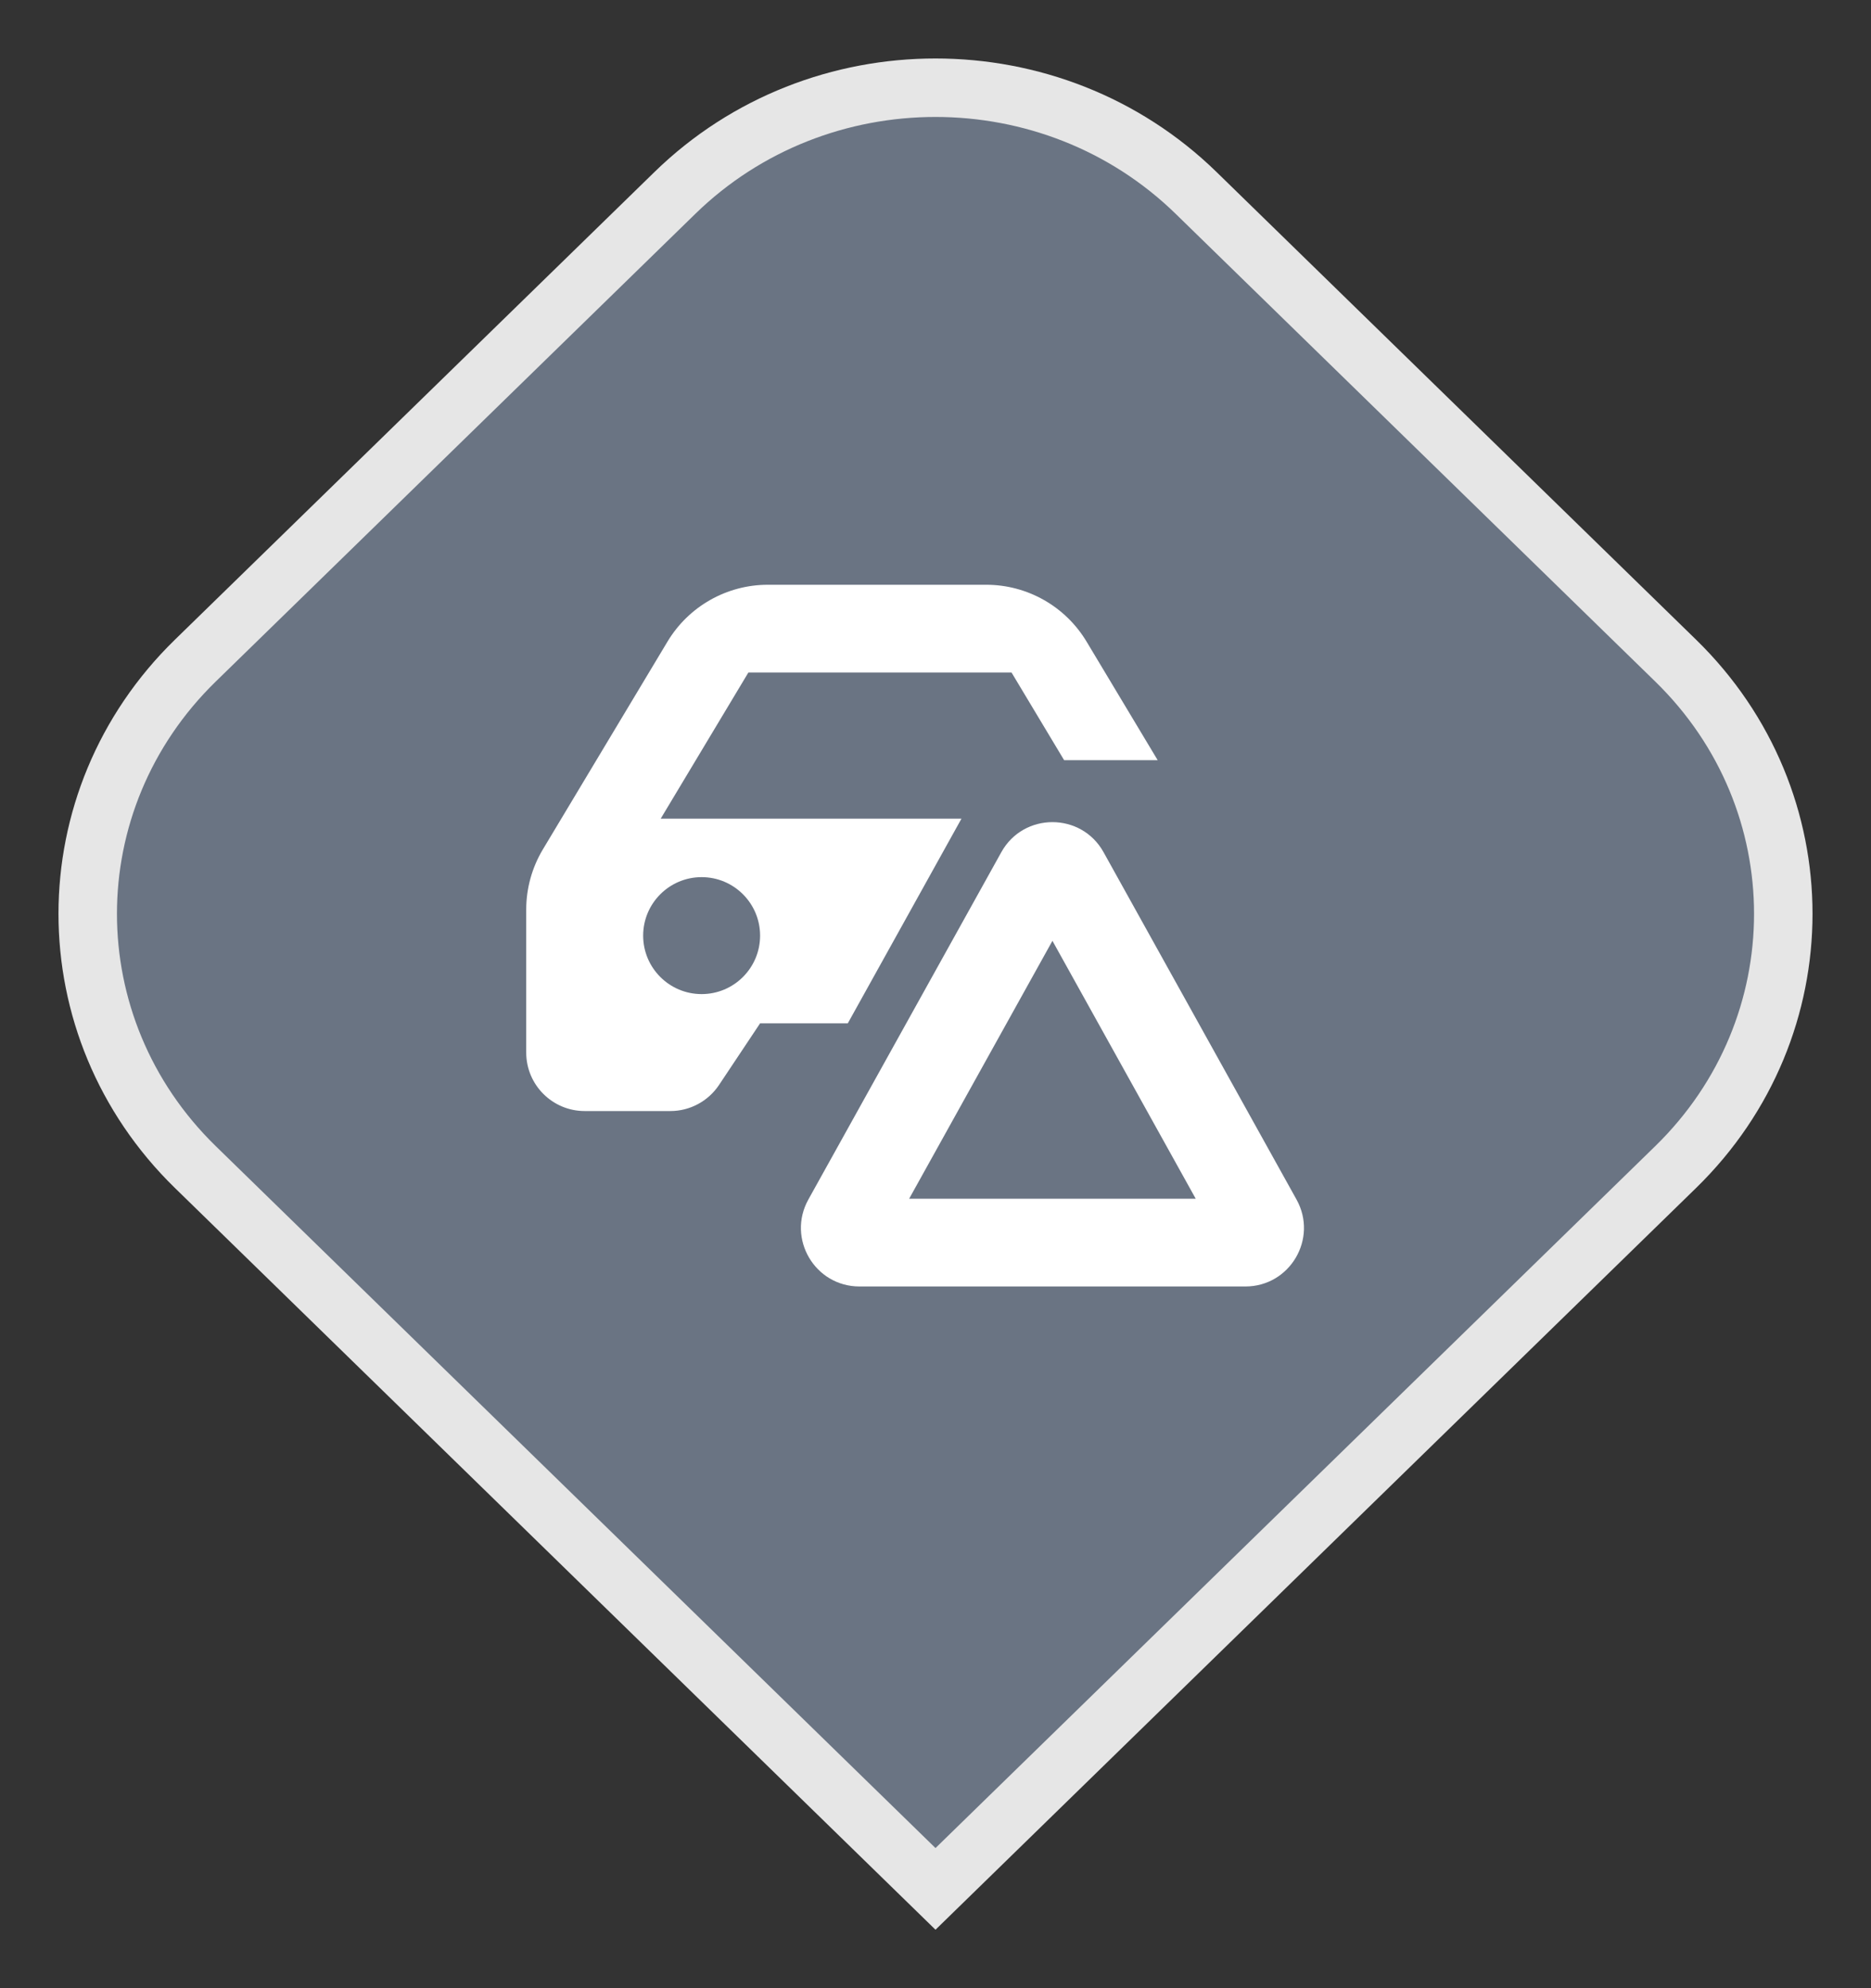 <svg width="32" height="34" viewBox="0 0 32 34" fill="none" xmlns="http://www.w3.org/2000/svg">
<rect x="0" y="0" width="32" height="34" fill="#333333" stroke="none"/>
<path d="M3.34 11.298L11.542 3.3C14.003 0.9 17.997 0.9 20.458 3.3L28.66 11.298C31.113 13.69 31.113 17.564 28.66 19.957L16 32.302L3.34 19.957C0.887 17.564 0.887 13.69 3.34 11.298Z" fill="#6A7483" stroke="#E6E6E6"/>
<path fill-rule="evenodd" clip-rule="evenodd" d="M11.417 10.971C11.779 10.369 12.43 10 13.132 10H16.868C17.57 10 18.221 10.369 18.583 10.971L19.8 13H18.2L17.3 11.5H12.8L11.3 14H16.444L14.5 17.5H13L12.297 18.555C12.111 18.833 11.799 19 11.465 19H10C9.448 19 9 18.552 9 18V15.554C9 15.191 9.099 14.836 9.285 14.525L11.417 10.971ZM13 16C13 16.552 12.552 17 12 17C11.448 17 11 16.552 11 16C11 15.448 11.448 15 12 15C12.552 15 13 15.448 13 16Z" fill="white"/>
<path fill-rule="evenodd" clip-rule="evenodd" d="M17.126 14.573C17.507 13.888 18.493 13.888 18.874 14.573L22.175 20.514C22.545 21.181 22.063 22 21.3 22H14.7C13.937 22 13.455 21.181 13.825 20.514L17.126 14.573ZM15.549 20.5L18 16.089L20.451 20.5H15.549Z" fill="white"/>
</svg>
